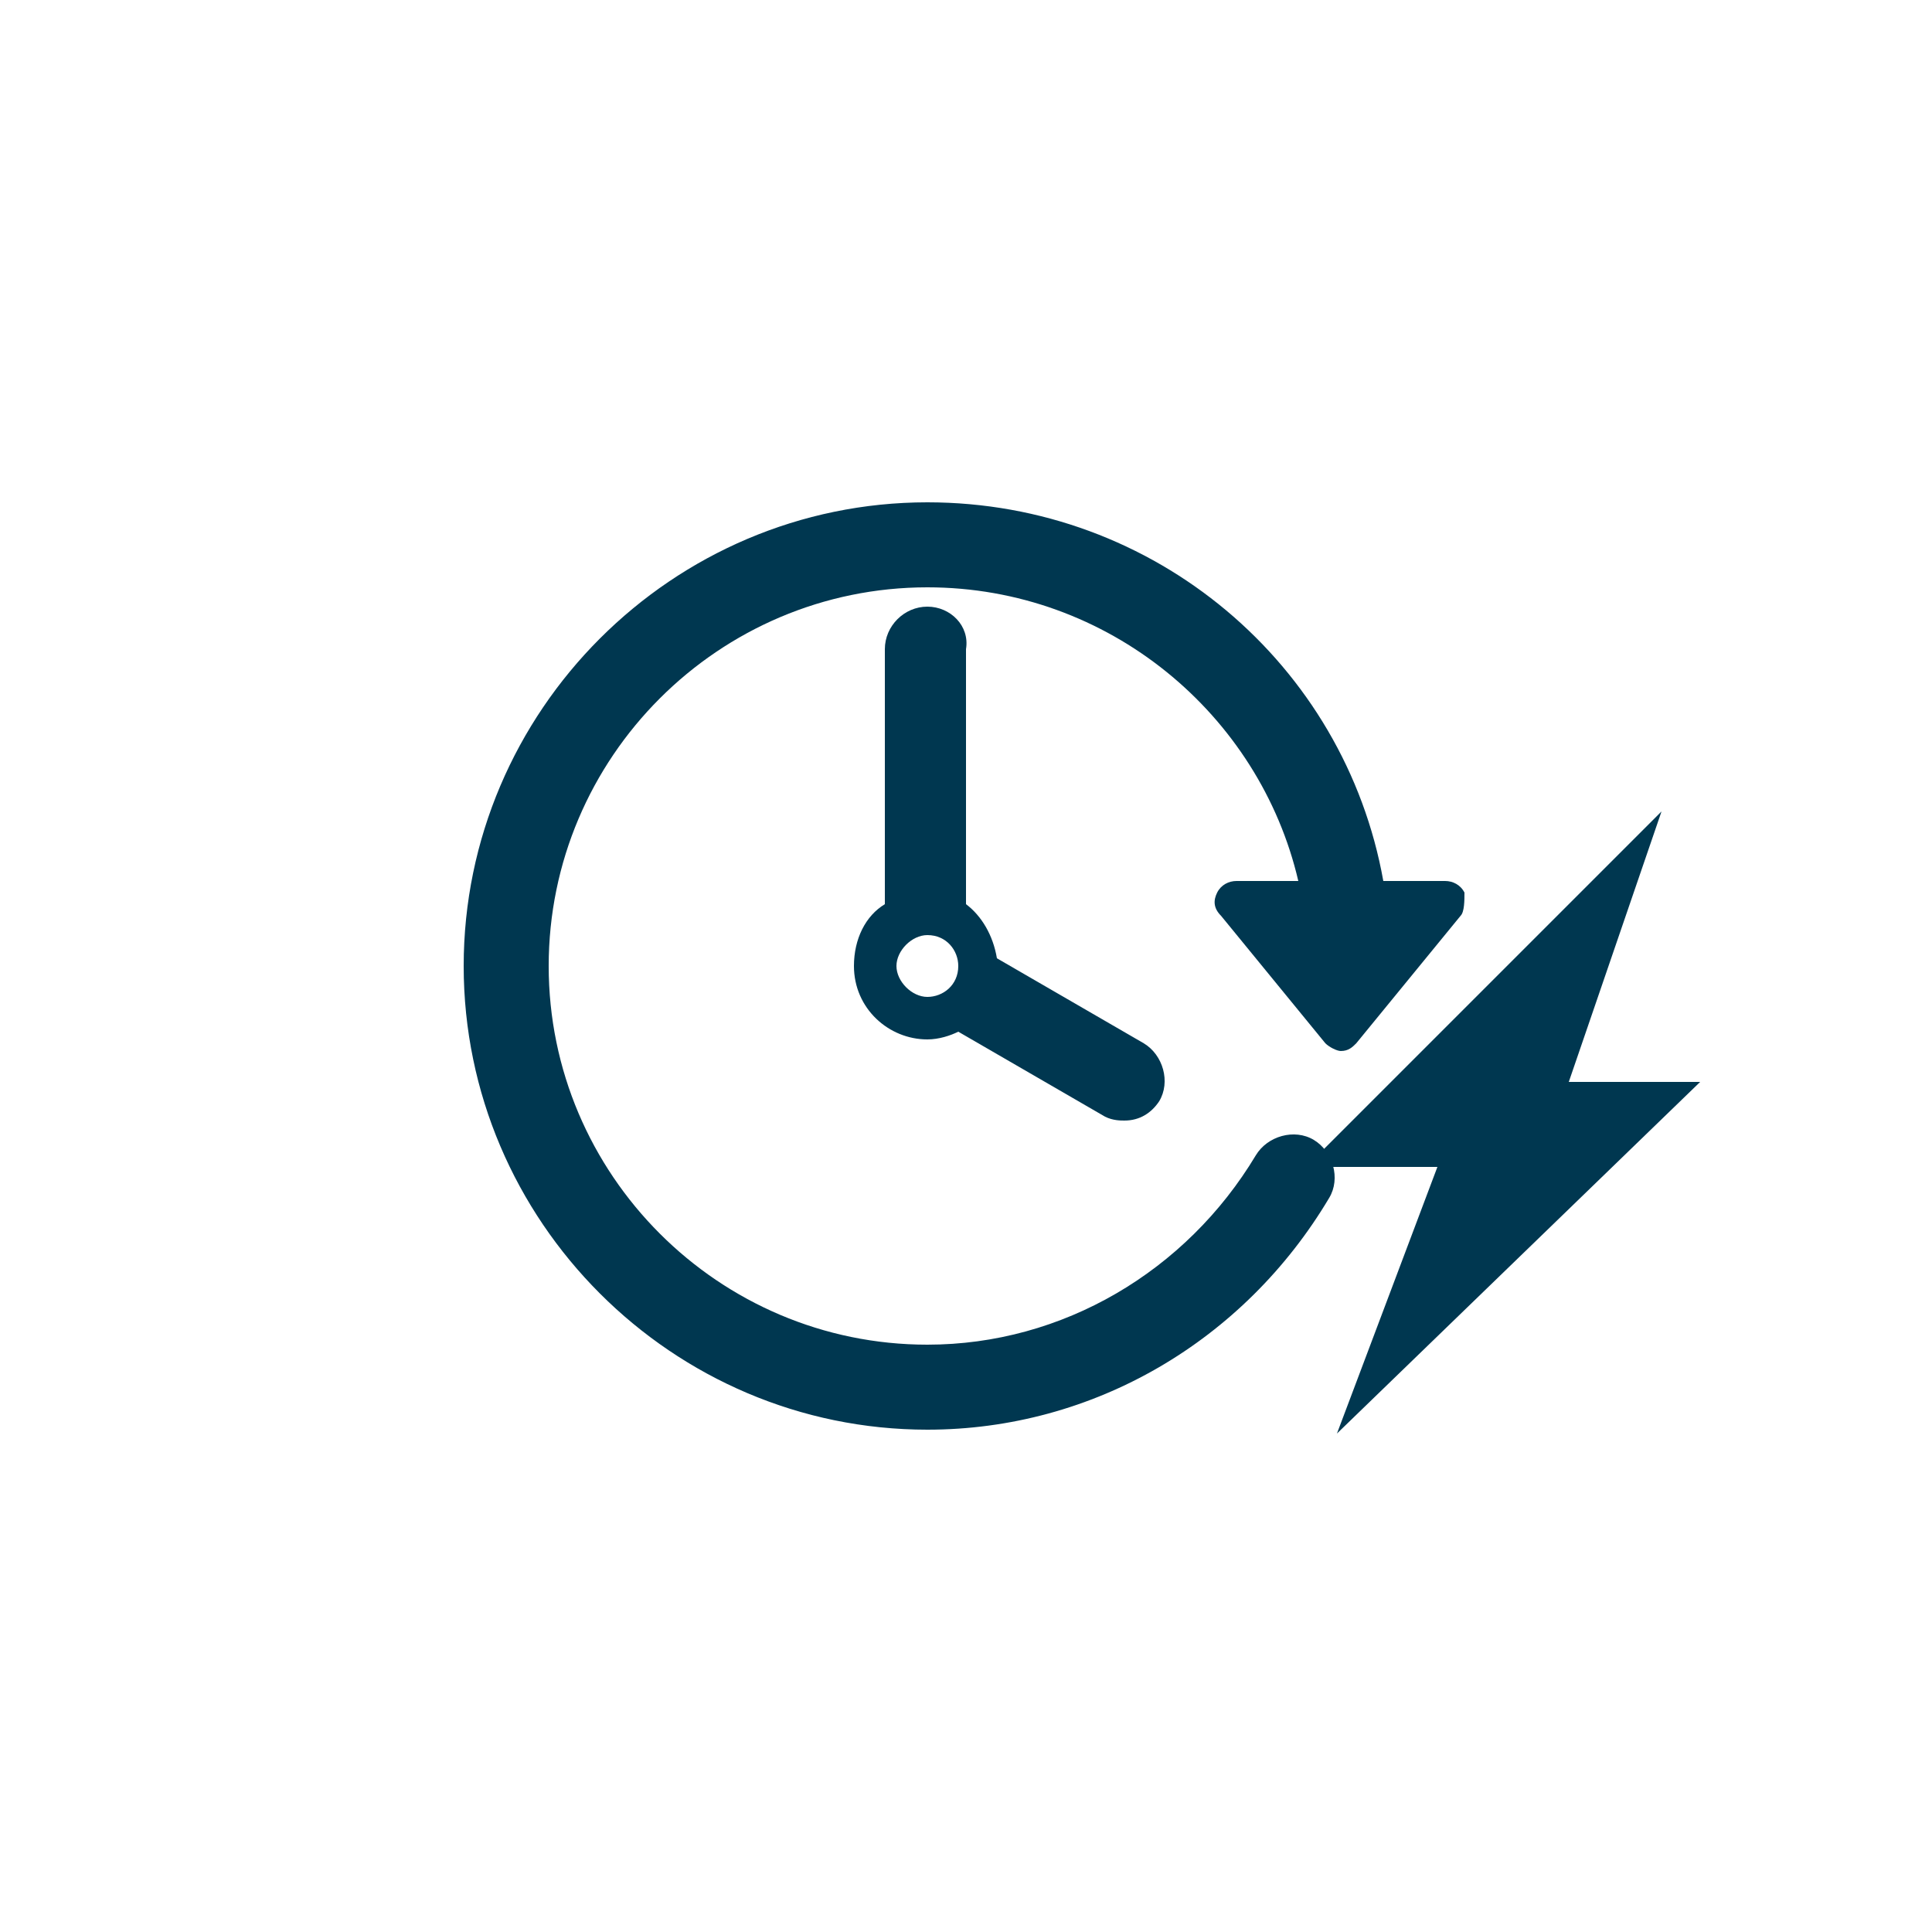 <?xml version="1.0" encoding="utf-8"?>
<!-- Generator: Adobe Illustrator 22.1.0, SVG Export Plug-In . SVG Version: 6.00 Build 0)  -->
<svg version="1.1" id="Layer_1" xmlns="http://www.w3.org/2000/svg" xmlns:xlink="http://www.w3.org/1999/xlink" x="0px" y="0px"
	 viewBox="0 0 50 50" style="enable-background:new 0 0 50 50;" xml:space="preserve">
<style type="text/css">
	.st0{fill:#003750;}
</style>
<g>
	<g id="c1_ray_1_">
		<polygon class="st0" points="43,21 33.8,30.2 37.2,30.2 34.6,37.1 44,28 40.6,28 		"/>
	</g>
</g>
<g>
	<path class="st0" d="M37.9,23.1c-0.1-0.2-0.3-0.3-0.5-0.3h-1.6c-1-5.6-5.9-9.8-11.8-9.8c-6.6,0-12,5.4-12,12c0,6.6,5.4,12,12,12
		c4.3,0,8.2-2.3,10.4-6c0.3-0.5,0.1-1.2-0.4-1.5c-0.5-0.3-1.2-0.1-1.5,0.4c-1.8,3-5,4.9-8.5,4.9c-5.4,0-9.8-4.4-9.8-9.8
		c0-5.4,4.4-9.8,9.8-9.8c4.7,0,8.6,3.3,9.6,7.6h-1.6c-0.2,0-0.4,0.1-0.5,0.3c-0.1,0.2-0.1,0.4,0.1,0.6l2.7,3.3
		c0.1,0.1,0.3,0.2,0.4,0.2c0.2,0,0.3-0.1,0.4-0.2l2.7-3.3C37.9,23.6,37.9,23.3,37.9,23.1L37.9,23.1z M37.9,23.1"/>
	<path class="st0" d="M24,15.7c-0.6,0-1.1,0.5-1.1,1.1v6.6c-0.5,0.3-0.8,0.9-0.8,1.6c0,1.1,0.9,1.9,1.9,1.9c0.3,0,0.6-0.1,0.8-0.2
		l3.8,2.2c0.2,0.1,0.4,0.1,0.5,0.1c0.4,0,0.7-0.2,0.9-0.5c0.3-0.5,0.1-1.2-0.4-1.5l-3.8-2.2c-0.1-0.6-0.4-1.1-0.8-1.4v-6.6
		C25.1,16.2,24.6,15.7,24,15.7L24,15.7z M24,25.8c-0.4,0-0.8-0.4-0.8-0.8c0-0.4,0.4-0.8,0.8-0.8c0.5,0,0.8,0.4,0.8,0.8
		C24.8,25.5,24.4,25.8,24,25.8L24,25.8z M24,25.8"/>
</g>
</svg>
